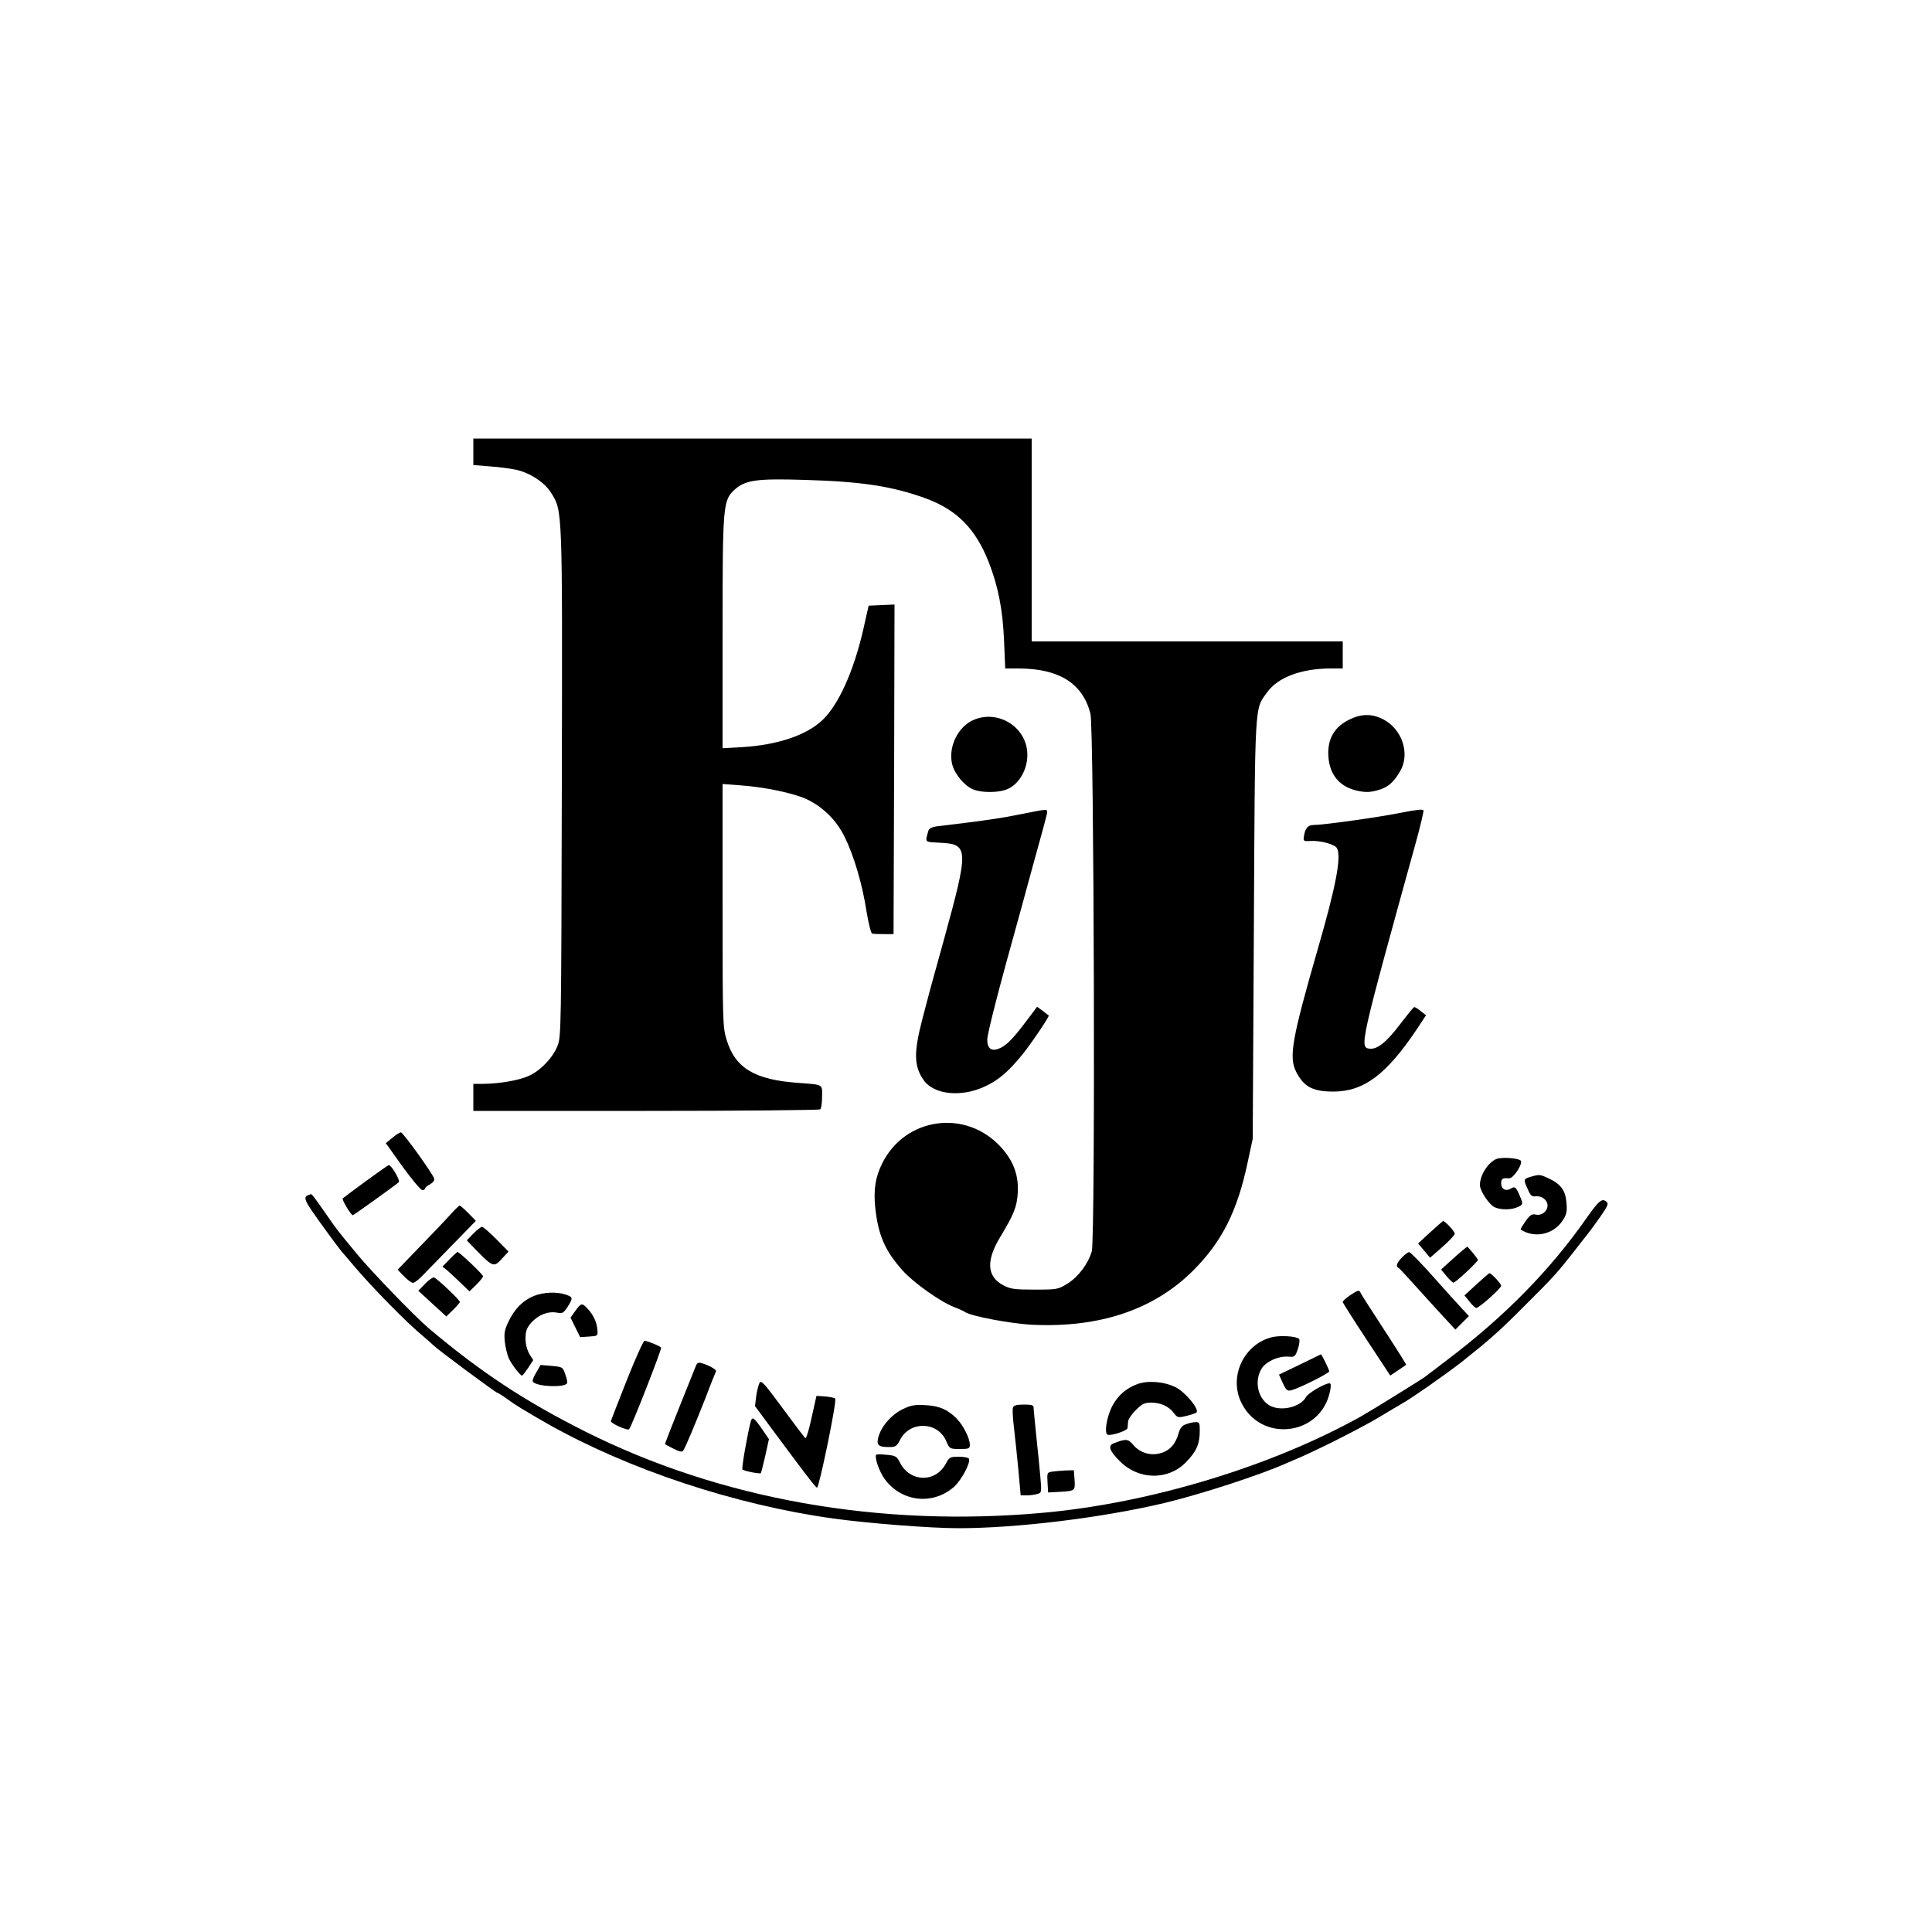 <?xml version="1.0" standalone="no"?>
<!DOCTYPE svg PUBLIC "-//W3C//DTD SVG 20010904//EN"
 "http://www.w3.org/TR/2001/REC-SVG-20010904/DTD/svg10.dtd">
<svg version="1.0" xmlns="http://www.w3.org/2000/svg"
 width="1000pt" height="1000pt" viewBox="0 0 1000 1000"
 preserveAspectRatio="xMidYMid meet">
<g transform="translate(0,1000) scale(0.1,-0.1)"
fill="#000000" stroke="none">
<path d="M2450 7661 l0 -68 85 -7 c46 -3 106 -11 134 -17 73 -15 150 -66 183
-119 60 -97 59 -65 56 -1503 -3 -1285 -3 -1313 -23 -1362 -25 -62 -90 -129
-151 -155 -52 -23 -151 -39 -231 -40 l-53 0 0 -70 0 -70 893 0 c490 0 897 4
902 8 6 4 10 33 10 65 1 67 8 62 -123 72 -227 16 -328 77 -372 226 -19 63 -20
97 -20 694 l0 627 93 -7 c128 -9 277 -41 343 -72 84 -40 154 -109 196 -195 48
-97 92 -247 113 -385 10 -61 23 -113 29 -115 6 -2 34 -3 61 -3 l50 0 3 853 2
853 -67 -3 -67 -3 -27 -120 c-50 -220 -130 -396 -214 -474 -84 -78 -233 -127
-412 -138 l-103 -6 0 594 c0 670 2 689 63 745 54 49 114 58 362 50 294 -8 454
-33 625 -95 162 -59 259 -157 327 -329 50 -128 73 -246 80 -409 l6 -143 71 0
c209 -1 329 -77 370 -233 19 -73 26 -2717 7 -2784 -18 -63 -70 -133 -126 -167
-48 -30 -54 -31 -170 -31 -106 0 -125 3 -163 23 -84 45 -89 127 -15 249 71
118 86 155 91 228 5 90 -21 164 -85 235 -181 202 -499 159 -618 -84 -34 -70
-44 -133 -35 -224 15 -144 50 -225 141 -327 58 -65 196 -163 269 -191 25 -9
50 -21 55 -25 29 -21 239 -61 350 -66 349 -16 629 79 831 281 148 148 228 306
281 556 l27 125 6 1085 c6 1197 3 1135 69 1227 55 77 176 122 324 123 l67 0 0
70 0 70 -805 0 -805 0 0 525 0 525 -1445 0 -1445 0 0 -69z"/>
<path d="M6983 6275 c-72 -36 -107 -91 -108 -170 0 -107 53 -177 151 -198 42
-9 65 -8 102 2 54 14 84 39 119 99 53 90 11 218 -88 269 -58 30 -113 29 -176
-2z"/>
<path d="M5040 6274 c-83 -35 -134 -143 -111 -232 14 -51 64 -110 108 -128 38
-16 114 -18 162 -4 72 20 125 110 118 198 -10 133 -153 219 -277 166z"/>
<path d="M7250 5793 c-120 -24 -400 -63 -450 -63 -31 0 -45 -17 -51 -60 -4
-23 -1 -25 31 -23 53 4 129 -17 140 -37 24 -45 -5 -197 -100 -525 -133 -462
-150 -557 -111 -633 40 -78 86 -102 194 -102 157 1 273 88 432 325 l46 70 -28
22 c-15 13 -31 22 -34 20 -3 -1 -35 -40 -71 -87 -71 -94 -119 -132 -158 -128
-55 6 -52 17 241 1077 22 80 38 150 37 156 -2 8 -37 4 -118 -12z"/>
<path d="M5280 5785 c-99 -20 -185 -33 -422 -61 -35 -4 -49 -11 -53 -25 -17
-61 -22 -56 59 -61 151 -7 152 -28 20 -508 -72 -258 -74 -267 -110 -405 -45
-174 -44 -243 7 -316 53 -76 198 -90 320 -31 70 33 120 77 191 164 46 57 142
199 136 202 -2 1 -16 12 -31 24 l-29 21 -58 -77 c-66 -88 -104 -127 -141 -140
-38 -15 -59 2 -59 46 0 32 59 262 175 677 18 66 45 165 60 220 15 55 38 138
51 185 13 46 24 90 24 97 0 16 0 16 -140 -12z"/>
<path d="M2031 4111 l-34 -28 87 -122 c48 -66 94 -121 102 -121 8 0 14 4 14 8
0 5 12 15 26 22 15 9 24 20 21 30 -7 25 -161 239 -172 239 -5 0 -25 -12 -44
-28z"/>
<path d="M7745 4001 c-44 -19 -85 -84 -85 -135 0 -30 48 -102 77 -115 31 -14
86 -14 118 1 29 13 30 15 11 59 -19 45 -25 50 -46 37 -25 -16 -50 -3 -50 27 0
24 7 29 41 26 22 -2 74 78 60 92 -13 13 -101 19 -126 8z"/>
<path d="M1893 3886 c-62 -45 -115 -85 -119 -89 -6 -6 43 -87 52 -87 4 0 225
158 238 171 9 8 -38 90 -52 88 -4 0 -57 -38 -119 -83z"/>
<path d="M7923 3909 c-38 -11 -39 -14 -15 -65 14 -33 21 -39 43 -36 30 3 59
-20 59 -48 0 -29 -30 -53 -59 -47 -22 5 -31 -1 -55 -34 -15 -22 -27 -41 -25
-43 71 -47 169 -26 216 45 22 33 25 47 21 94 -5 64 -30 97 -93 126 -45 21 -47
21 -92 8z"/>
<path d="M1593 3813 c-21 -8 -15 -28 24 -84 38 -56 144 -200 153 -209 3 -3 30
-34 60 -70 96 -114 278 -299 360 -366 19 -16 43 -37 53 -47 25 -25 325 -247
333 -247 3 0 27 -15 53 -34 42 -31 88 -58 204 -125 422 -238 971 -420 1481
-491 182 -25 504 -50 646 -50 304 0 743 54 1065 130 192 46 499 146 635 207
19 8 51 22 70 30 109 48 313 151 402 204 57 34 112 67 123 73 52 29 229 153
310 216 148 118 194 158 330 295 148 147 167 169 254 280 34 44 68 87 75 96 7
8 33 45 59 81 39 56 44 68 32 78 -23 19 -38 7 -99 -79 -193 -277 -431 -518
-732 -745 -54 -41 -103 -79 -109 -83 -14 -11 -280 -176 -330 -204 -462 -258
-1090 -449 -1645 -499 -847 -77 -1672 70 -2370 420 -315 158 -543 309 -810
534 -72 61 -298 295 -373 386 -107 130 -99 119 -169 220 -34 49 -64 90 -67 89
-3 0 -12 -3 -18 -6z"/>
<path d="M2329 3711 c-24 -27 -95 -101 -158 -166 l-113 -117 33 -34 c18 -19
39 -34 47 -34 8 0 35 21 59 48 25 26 95 98 156 160 l110 113 -39 40 c-21 21
-41 39 -45 39 -3 0 -26 -22 -50 -49z"/>
<path d="M7403 3622 l-63 -58 31 -37 31 -37 64 56 c35 31 64 62 64 68 0 12
-51 67 -61 66 -2 -1 -32 -27 -66 -58z"/>
<path d="M2450 3615 l-34 -35 54 -56 c81 -82 87 -84 128 -39 l34 37 -63 64
c-35 35 -68 64 -74 64 -6 0 -26 -16 -45 -35z"/>
<path d="M7570 3528 c-14 -11 -44 -38 -68 -60 l-43 -39 28 -34 c15 -18 32 -34
36 -34 10 -1 127 109 127 118 -1 3 -13 20 -28 38 l-27 31 -25 -20z"/>
<path d="M2327 3482 l-37 -38 23 -18 c12 -10 43 -39 69 -64 l48 -46 35 34 c19
19 35 39 35 44 0 10 -123 126 -132 126 -2 0 -21 -17 -41 -38z"/>
<path d="M7257 3492 c-27 -28 -34 -47 -19 -54 4 -1 49 -50 101 -108 52 -58
117 -129 144 -158 l50 -54 35 35 35 35 -36 39 c-20 21 -87 95 -149 165 -62 70
-118 127 -124 127 -5 1 -22 -12 -37 -27z"/>
<path d="M7642 3352 l-62 -57 26 -32 c14 -18 30 -33 35 -33 15 0 129 102 129
115 0 11 -51 65 -61 65 -2 0 -32 -26 -67 -58z"/>
<path d="M2200 3355 l-35 -36 45 -41 c25 -23 57 -53 73 -67 l27 -25 35 34 c19
19 35 37 35 41 0 11 -119 123 -134 127 -6 1 -27 -13 -46 -33z"/>
<path d="M6987 3295 c-20 -14 -37 -29 -37 -34 0 -4 55 -91 123 -194 l123 -187
40 27 c21 14 40 27 42 29 2 1 -49 82 -113 180 -64 98 -119 184 -122 191 -7 18
-13 17 -56 -12z"/>
<path d="M2763 3292 c-56 -23 -98 -65 -130 -130 -21 -44 -25 -62 -20 -107 3
-29 13 -69 21 -87 16 -33 59 -88 68 -88 3 0 17 18 32 40 l26 40 -20 32 c-12
21 -20 51 -20 80 0 38 6 54 30 82 36 40 85 60 132 52 30 -6 35 -2 56 30 29 46
28 50 -9 63 -46 16 -117 13 -166 -7z"/>
<path d="M2978 3215 l-25 -35 25 -51 25 -50 46 3 c45 3 46 3 43 36 -3 39 -21
77 -52 110 -28 29 -32 28 -62 -13z"/>
<path d="M6585 3079 c-142 -34 -222 -194 -165 -328 97 -223 420 -187 465 52 5
25 4 37 -4 37 -24 0 -111 -51 -121 -71 -29 -53 -132 -77 -190 -43 -60 36 -79
126 -40 190 24 38 87 66 139 62 32 -3 35 0 49 40 8 25 10 47 6 52 -15 14 -97
19 -139 9z"/>
<path d="M3245 2858 c-44 -111 -81 -207 -83 -213 -3 -12 85 -51 94 -43 13 13
171 418 166 423 -10 10 -72 35 -86 35 -6 0 -47 -91 -91 -202z"/>
<path d="M6728 2937 l-108 -52 20 -44 c17 -37 23 -42 44 -37 39 10 196 88 196
98 0 9 -39 88 -43 88 -1 -1 -50 -24 -109 -53z"/>
<path d="M3601 2928 c-5 -13 -43 -108 -85 -212 -42 -104 -75 -190 -74 -191 2
-2 22 -12 45 -24 32 -16 44 -18 50 -8 13 20 60 133 115 272 27 72 52 133 54
137 5 8 -36 31 -73 42 -18 6 -25 2 -32 -16z"/>
<path d="M2775 2895 c-14 -22 -21 -43 -16 -48 25 -25 162 -30 176 -7 3 4 -1
25 -9 46 -13 38 -14 39 -70 44 l-58 5 -23 -40z"/>
<path d="M3931 2842 c-5 -10 -13 -41 -17 -69 l-6 -51 73 -99 c189 -255 241
-323 248 -323 11 0 104 451 94 461 -4 4 -28 9 -53 11 l-44 3 -25 -112 c-13
-62 -28 -110 -32 -107 -4 2 -57 72 -118 155 -95 129 -111 147 -120 131z"/>
<path d="M5887 2836 c-57 -21 -100 -58 -129 -112 -29 -54 -44 -142 -25 -150
19 -7 102 21 103 34 1 7 2 22 3 33 0 12 18 39 40 60 32 33 45 39 80 39 49 0
92 -20 117 -54 18 -24 22 -25 64 -15 25 6 49 14 53 18 16 16 -57 105 -107 130
-58 30 -144 37 -199 17z"/>
<path d="M4674 2707 c-58 -28 -109 -85 -126 -140 -14 -46 -4 -57 54 -57 33 0
40 4 57 38 51 99 196 95 239 -8 17 -39 18 -40 70 -40 47 0 52 2 52 23 -1 33
-33 98 -68 134 -46 47 -89 66 -162 70 -54 3 -74 0 -116 -20z"/>
<path d="M5243 2715 c-3 -9 -1 -55 5 -103 6 -48 16 -147 23 -219 l12 -133 31
0 c17 0 42 3 54 7 23 6 24 8 17 87 -4 45 -13 140 -21 211 -7 72 -14 138 -14
148 0 14 -9 17 -50 17 -36 0 -52 -4 -57 -15z"/>
<path d="M3886 2643 c-16 -59 -49 -244 -43 -249 7 -8 90 -24 95 -19 2 2 12 42
23 90 l19 86 -37 54 c-41 59 -49 64 -57 38z"/>
<path d="M6138 2628 c-20 -7 -30 -20 -38 -47 -14 -54 -45 -89 -91 -102 -52
-16 -109 1 -143 42 -27 32 -38 33 -100 9 -33 -12 -25 -38 31 -94 97 -97 248
-99 340 -6 56 57 73 95 73 166 0 39 -2 44 -22 43 -13 0 -35 -5 -50 -11z"/>
<path d="M4535 2470 c-9 -15 16 -86 43 -124 87 -121 252 -139 362 -40 38 35
86 127 75 144 -3 6 -27 10 -53 10 -44 0 -49 -2 -67 -37 -54 -99 -186 -95 -237
7 -16 32 -23 36 -69 40 -28 3 -52 3 -54 0z"/>
<path d="M5447 2383 c-27 -4 -28 -6 -25 -56 l3 -52 55 3 c86 5 85 5 82 62 l-4
50 -41 -1 c-23 -1 -55 -4 -70 -6z"/>
</g>
</svg>
